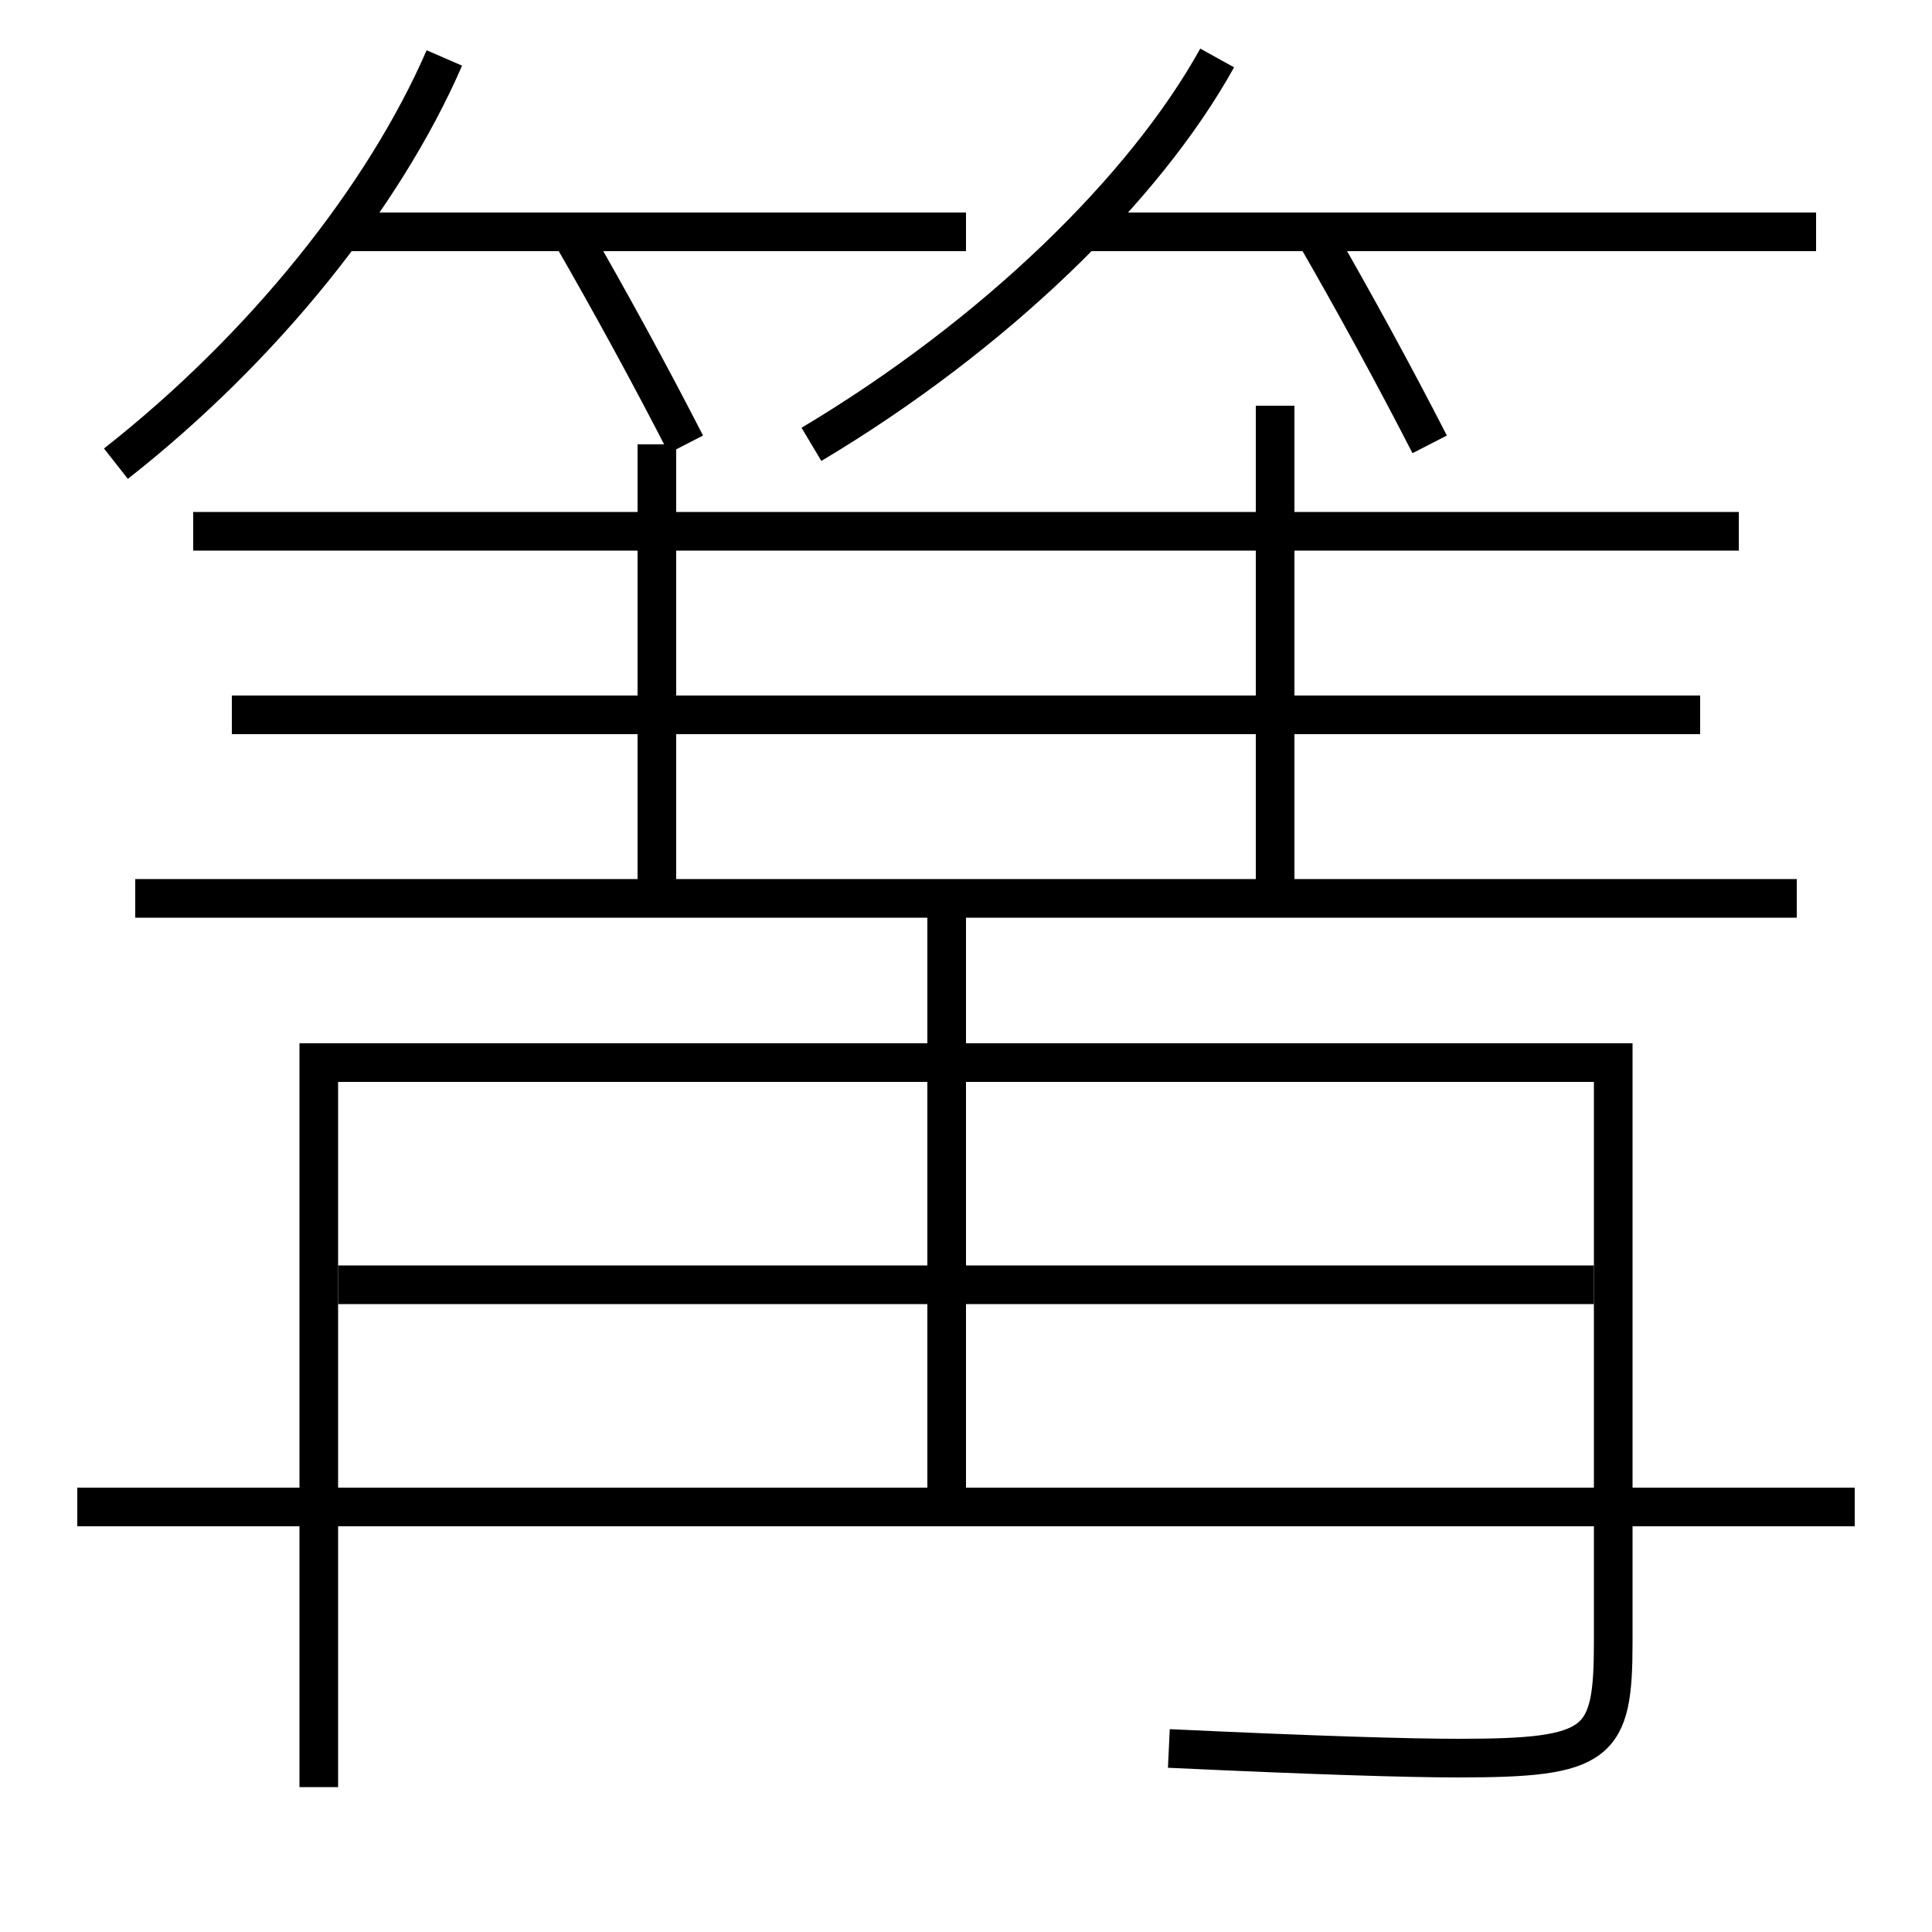 <?xml version='1.0' encoding='utf-8'?>
<svg xmlns="http://www.w3.org/2000/svg" height="100px" version="1.0" viewBox="0 0 100 100" width="100px" x="0px" y="0px">
<line fill="none" stroke="#000000" stroke-width="2" x1="94" x2="56" y1="12" y2="12" /><line fill="none" stroke="#000000" stroke-width="2" x1="50" x2="17.5" y1="12" y2="12" /><line fill="none" stroke="#000000" stroke-width="2" x1="10" x2="90" y1="27.5" y2="27.5" /><line fill="none" stroke="#000000" stroke-width="2" x1="12" x2="88" y1="37" y2="37" /><line fill="none" stroke="#000000" stroke-width="2" x1="34" x2="34" y1="46.5" y2="23" /><line fill="none" stroke="#000000" stroke-width="2" x1="66" x2="66" y1="46.5" y2="21" /><line fill="none" stroke="#000000" stroke-width="2" x1="4" x2="96" y1="78" y2="78" /><line fill="none" stroke="#000000" stroke-width="2" x1="17.5" x2="82.5" y1="66.5" y2="66.5" /><line fill="none" stroke="#000000" stroke-width="2" x1="49" x2="49" y1="46.5" y2="78" /><line fill="none" stroke="#000000" stroke-width="2" x1="93" x2="7" y1="46.5" y2="46.5" /><path d="M35.5,23 c-1.833,-3.571 -3.895,-7.356 -6,-11" fill="none" stroke="#000000" stroke-width="2" /><path d="M74,23 c-1.833,-3.571 -3.895,-7.356 -6,-11" fill="none" stroke="#000000" stroke-width="2" /><path d="M23,3 c-3.148,7.242 -9.377,15.011 -17,21" fill="none" stroke="#000000" stroke-width="2" /><path d="M63,3 c-3.74,6.749 -11.482,14.317 -21,20" fill="none" stroke="#000000" stroke-width="2" /><path d="M16.5,92.5 V55.0 h67.0 v30.0 c0,5.317 -0.695,6 -8,6 c-2.578,0 -7.355,-0.142 -15,-0.5" fill="none" stroke="#000000" stroke-width="2" /></svg>